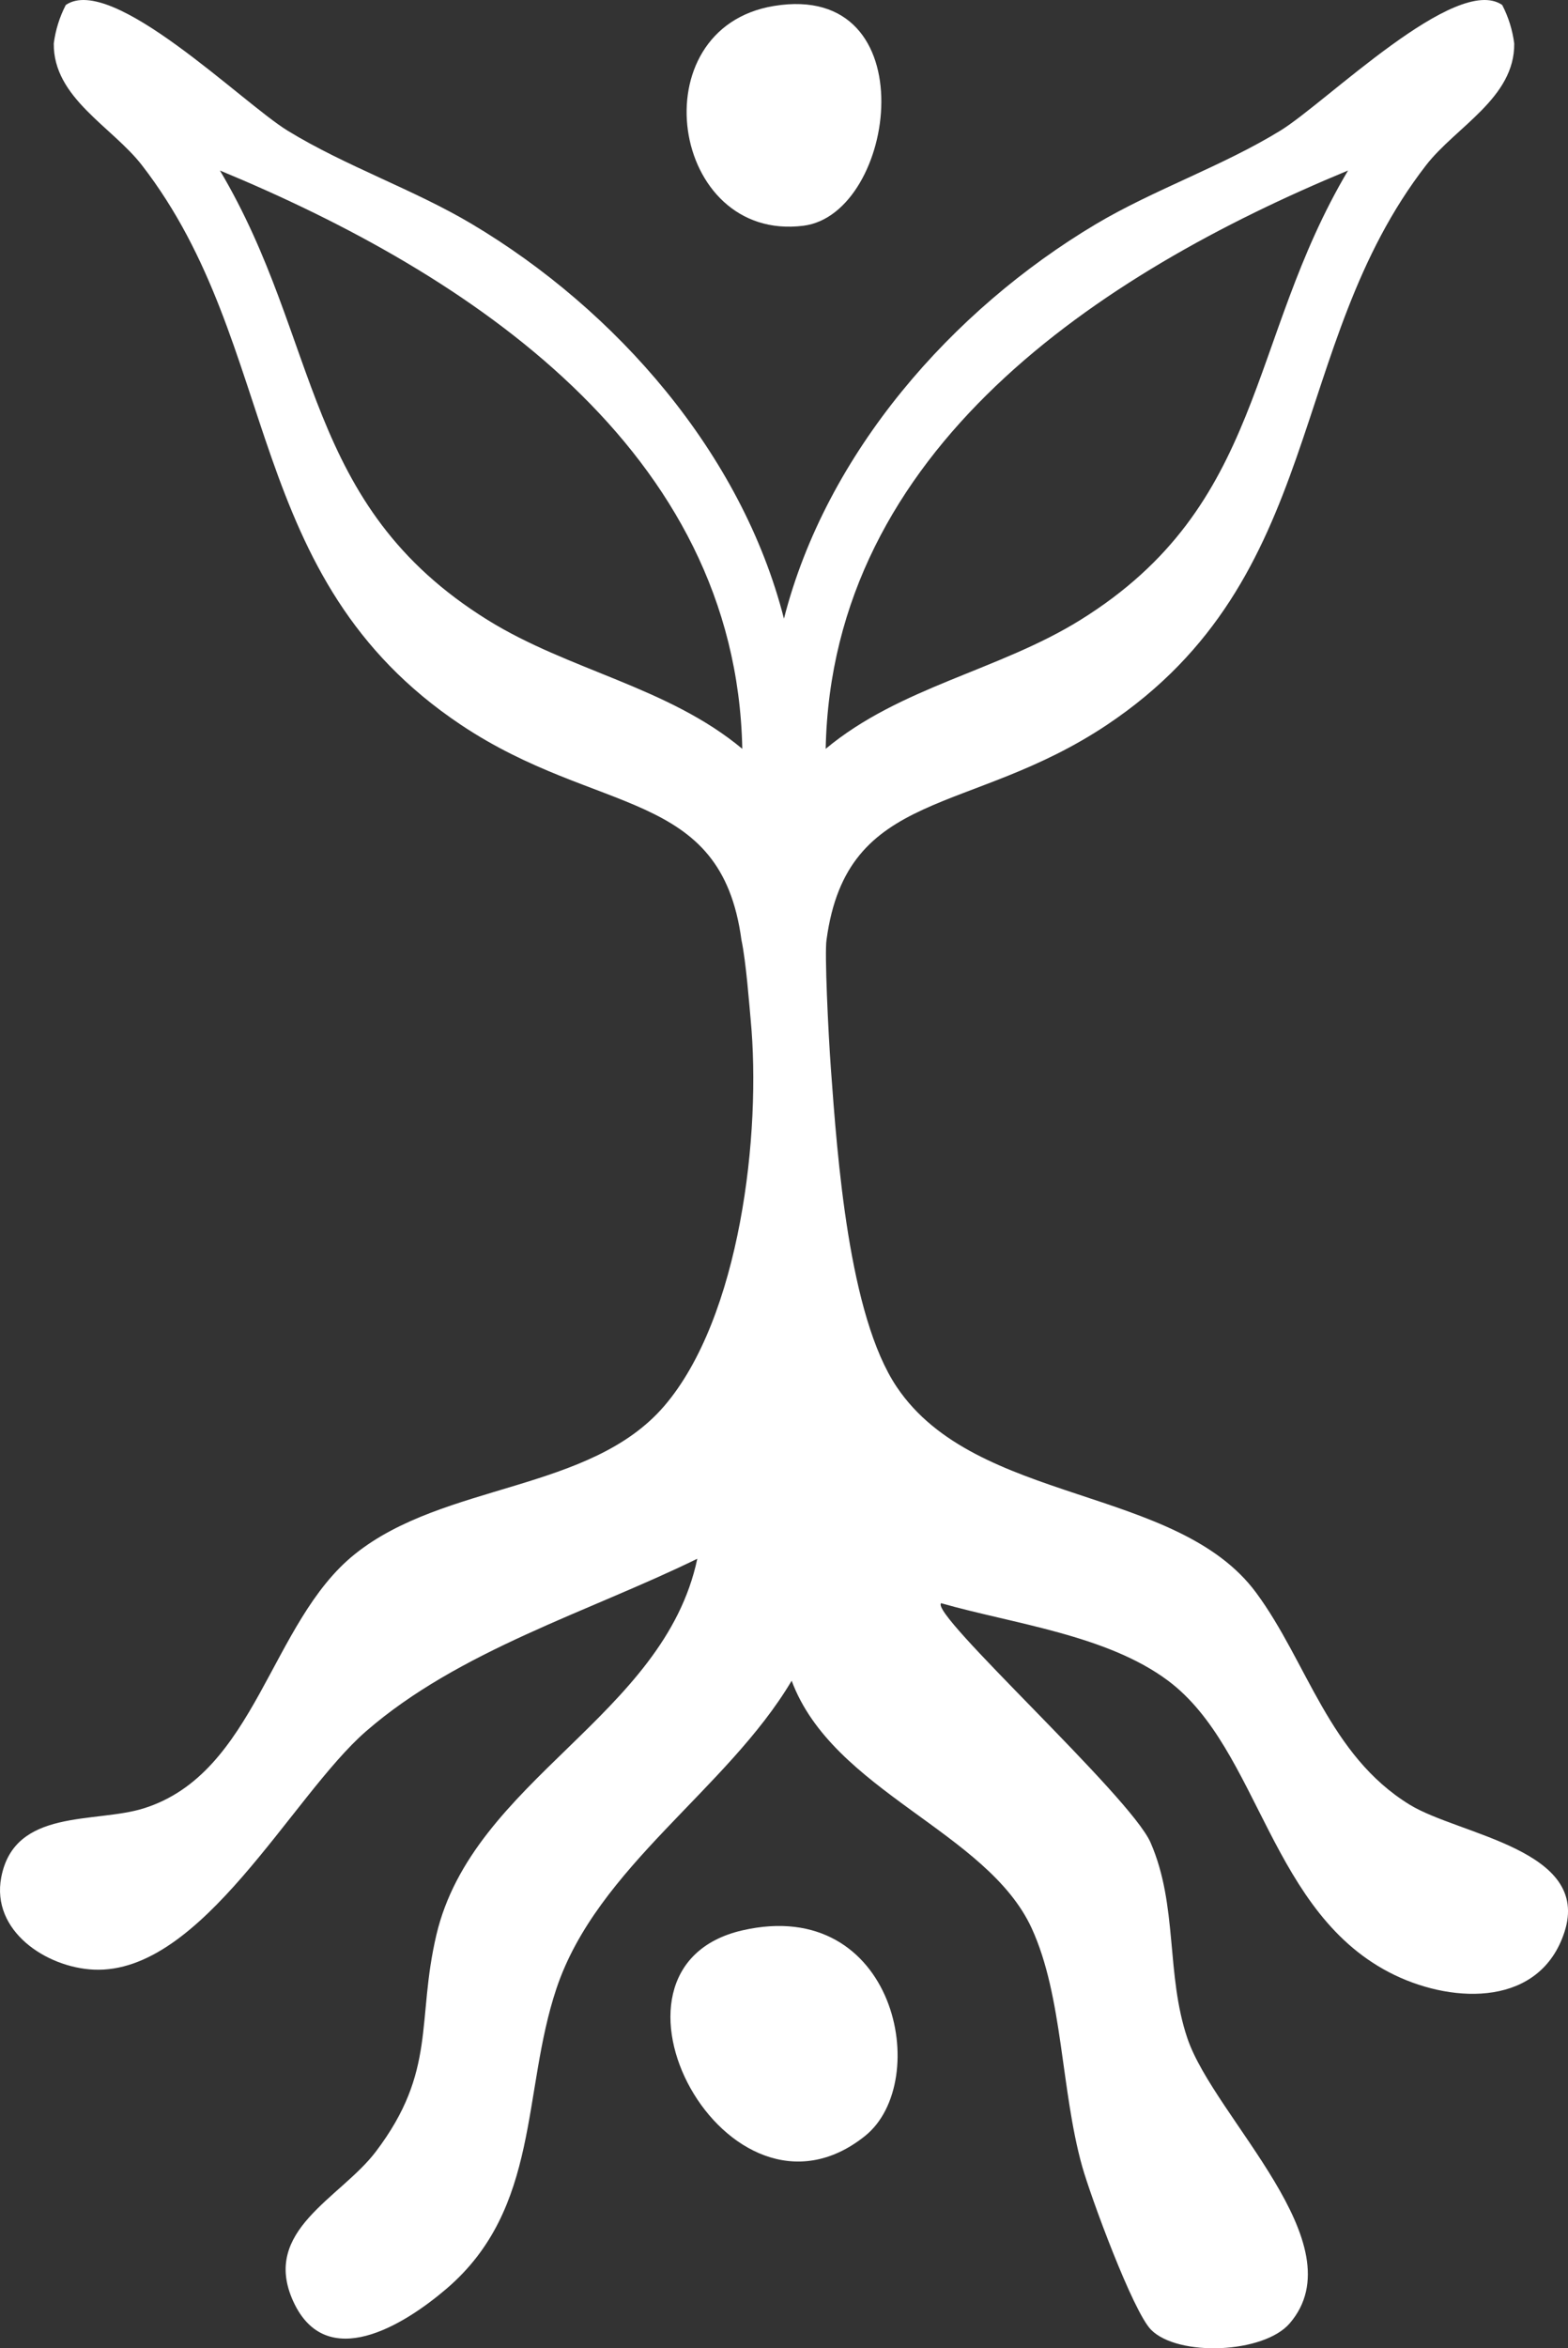 <?xml version="1.0" encoding="UTF-8"?>
<svg id="Laag_1" data-name="Laag 1" xmlns="http://www.w3.org/2000/svg" viewBox="0 0 554.88 830.42">
  <rect x="0" y="0" width="554.88" height="830.42" fill="#333333" stroke="none"/>
  <defs>
    <style>
      .cls-1 {
        fill: #fff;
      }
    </style>
  </defs>
  <g id="Group_12084" data-name="Group 12084">
    <path id="Path_12487" data-name="Path 12487" class="cls-1" d="M306.08,755.37c-48.58,38.81-101.49-59.46-43.31-72.75,54.17-12.37,67.44,53.49,43.31,72.75"/>
    <path id="Path_12488" data-name="Path 12488" class="cls-1" d="M273.87,2.11c54.42-8.94,43.48,73.55,10.45,77.72-47.1,5.93-58.43-69.82-10.45-77.72"/>
    <path id="Path_12489" data-name="Path 12489" class="cls-1" d="M498.9,638.22c-28.65-17.54-36.23-50.43-54.38-74.99-28.05-37.96-99.16-31.05-127.17-72.74-17.05-25.32-21.03-81.37-23.31-112.45-.95-12.94-2.28-41.24-1.55-45.68,7.25-53.88,50.73-43.61,99.31-76.08,77.78-51.99,63.15-133.72,112.87-197.87,10.51-13.57,31.39-23.76,31.18-43.02-.61-4.76-2.04-9.37-4.25-13.63-16.3-11.21-62.28,34.47-78.47,44.41-20.57,12.63-44.68,20.82-65.3,33.07-51.01,30.38-95.44,80.96-110.41,139.54-14.95-58.57-59.38-109.16-110.39-139.53-20.57-12.25-44.68-20.44-65.3-33.07C85.56,36.23,39.59-9.45,23.28,1.76c-2.2,4.25-3.64,8.86-4.25,13.61-.22,19.25,20.66,29.44,31.18,43.04,49.72,64.17,35.06,145.91,112.87,197.89,48.58,32.47,92.05,22.2,99.3,76.1,1.64,7.63,2.83,23.65,3.24,27.91,3.9,40.56-3.73,105.67-30.57,136.91-26.2,30.49-77.87,27.02-109.48,52.37-30.03,24.04-34.93,77.43-74.71,89.9-17.25,5.41-45.73-.16-50.42,24.4-3.63,19.02,16.04,31.89,32.75,32.63,38.23,1.7,70.04-61.41,96.3-84.25,32.9-28.62,78.78-42.23,117.27-61.05-11.82,55.82-79.39,78.09-92.34,133.04-7.14,30.33.25,48.02-21.41,76.6-12.55,16.56-40.73,27.84-29.23,52.98,11.64,25.43,39.1,8.46,54.22-4.47,33.3-28.48,26.63-69.47,38.91-106.15,14.39-42.99,60.35-70.33,83.24-108.86,14.59,39.18,69.16,53.2,84.94,87.52,11.09,24.13,10.28,57.05,17.83,84.09,3.04,10.86,17.98,51.4,24.42,57.91,9.56,9.62,39.87,8.42,49.07-2.29,24.06-28.03-26.62-72.53-36.2-100.74-7.71-22.68-3.28-46.89-13.06-69.28-7.15-16.39-78.4-80.95-74.1-84.63,25.62,7.32,58.65,11.21,80.34,27.43,32.51,24.33,35.96,82.8,80.17,104.08,21.47,10.31,51.55,10.92,60.06-15.2,9.52-29.19-37.12-34.27-54.72-45.03M172.57,219.25c-65.56-40.73-58.83-98.5-94.74-158.95,88.31,36.53,182.71,98.72,184.85,204.51-26.31-21.93-61.4-27.72-90.11-45.56M477.04,60.3c-35.9,60.46-29.17,118.23-94.74,158.95-28.71,17.84-63.8,23.63-90.11,45.56,2.14-105.8,96.54-167.98,184.85-204.51"/>
  </g>
</svg>